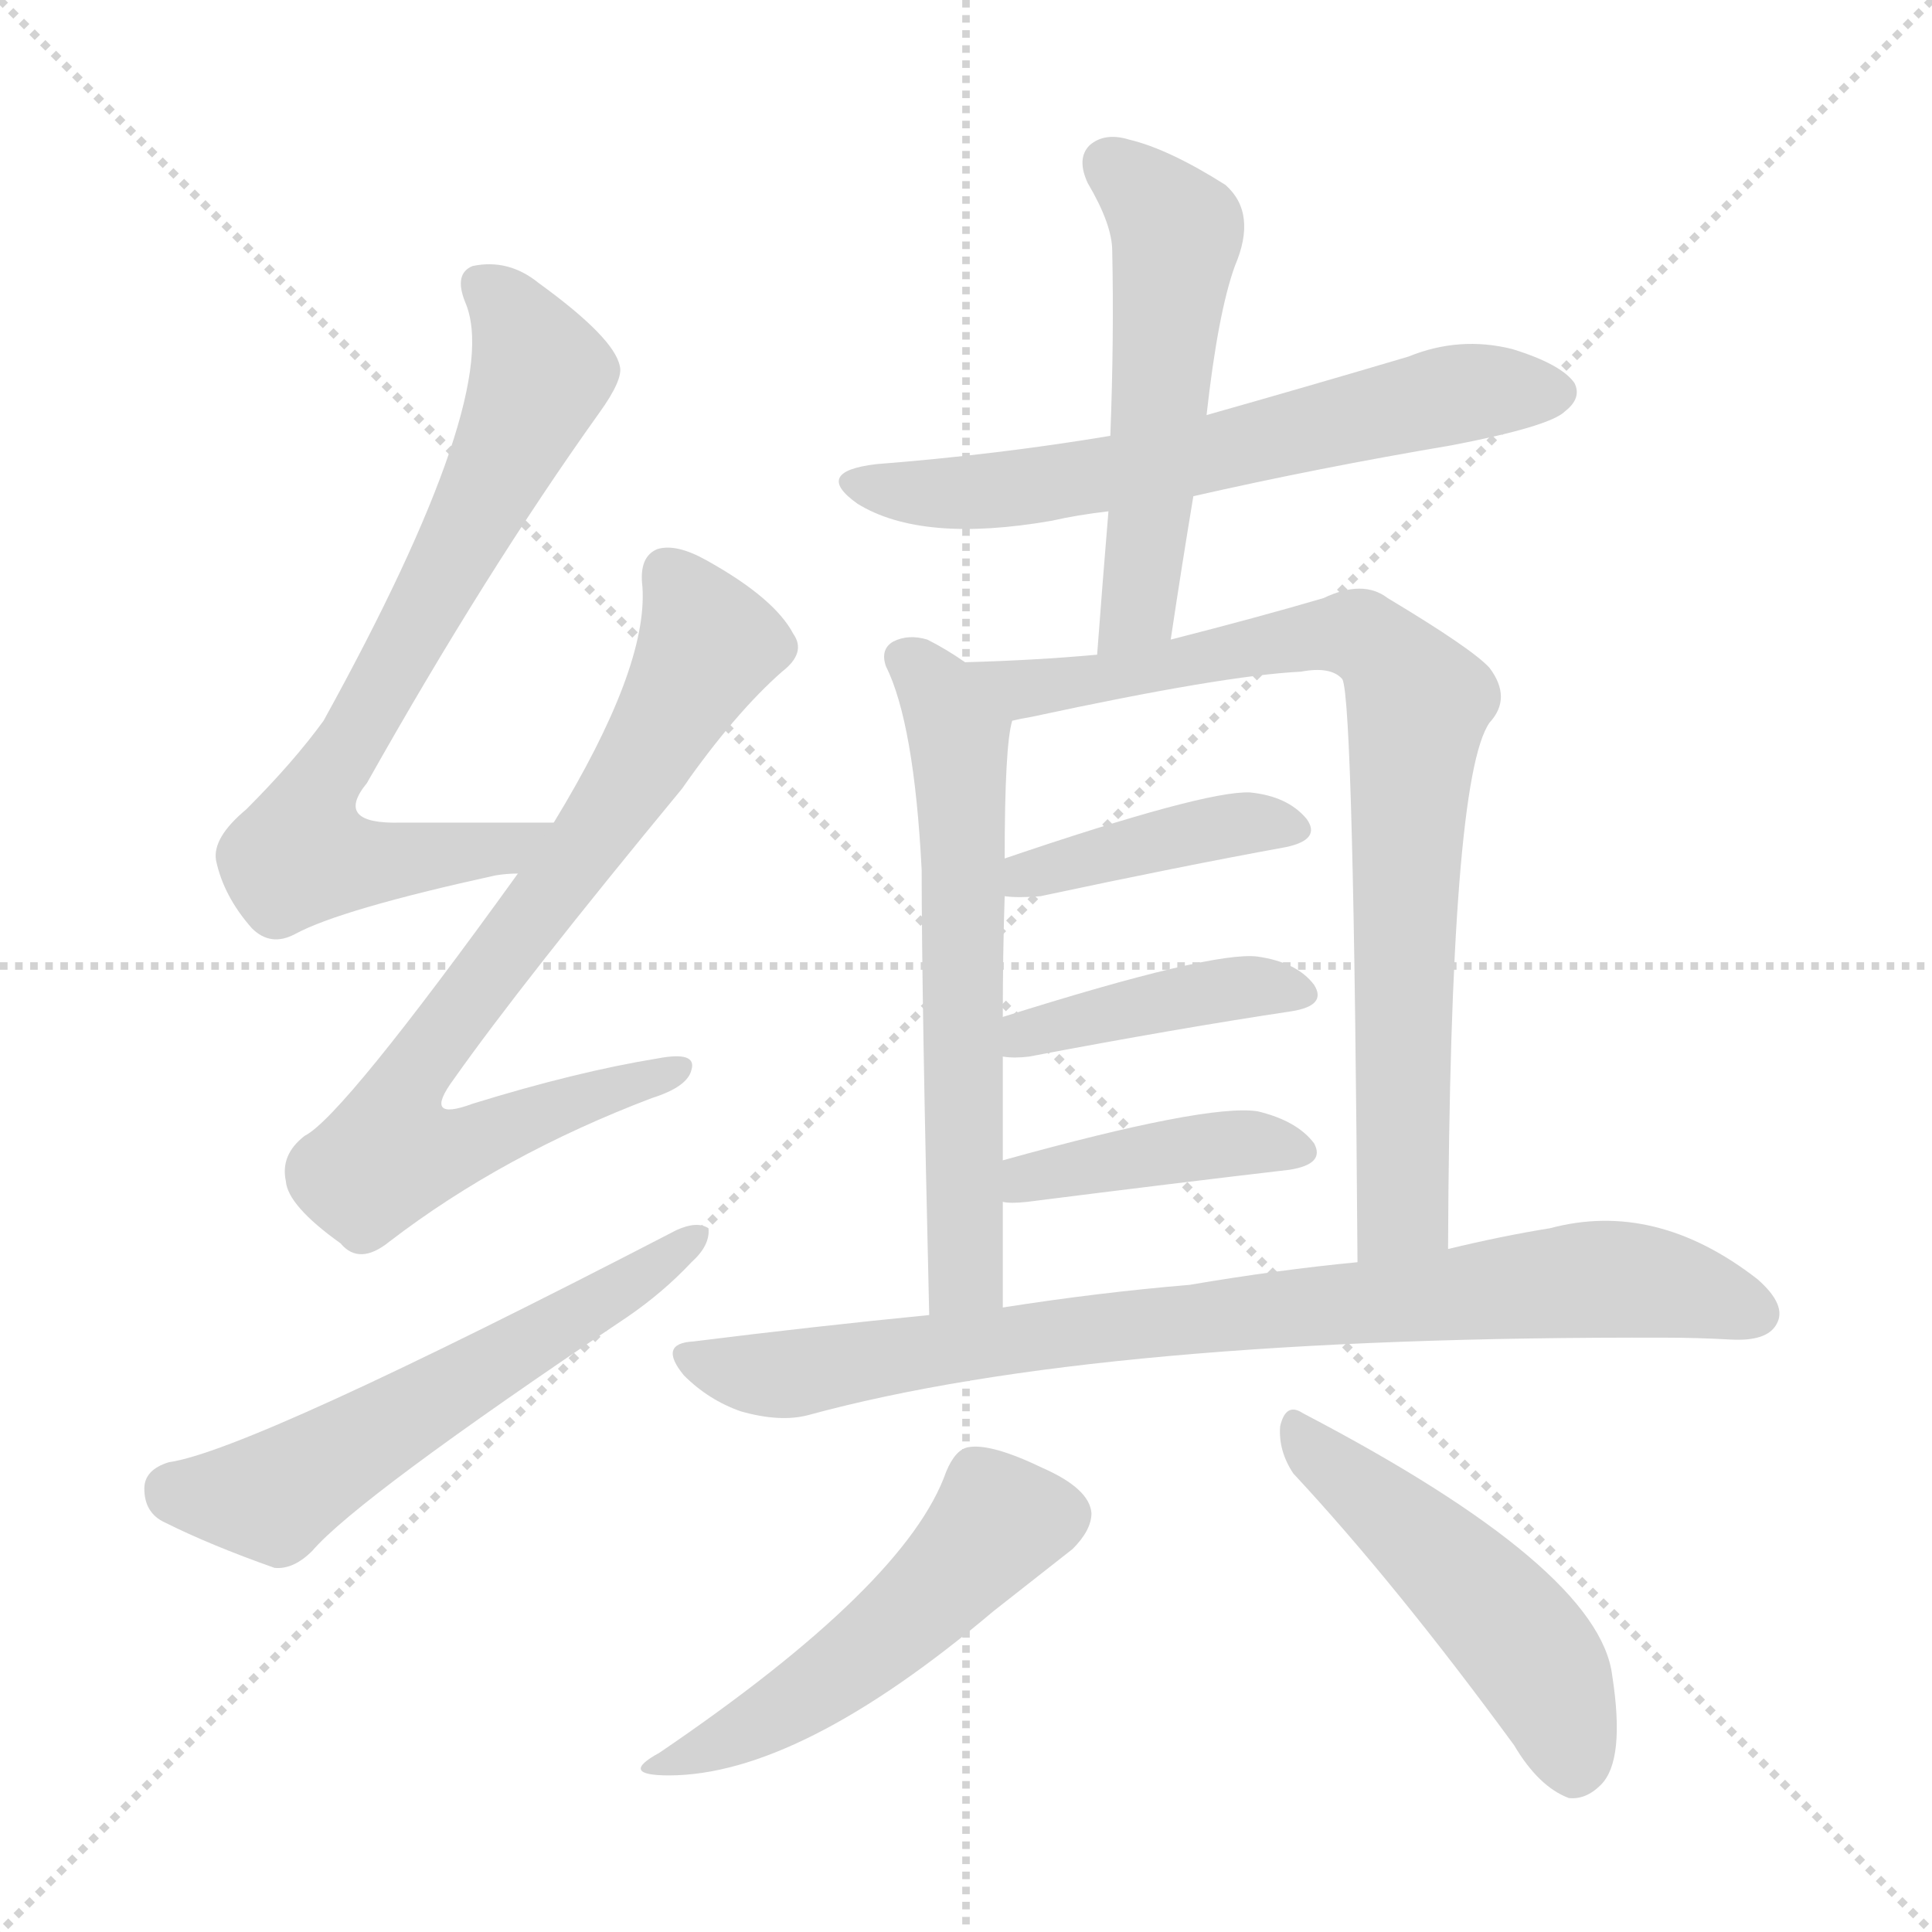 <svg version="1.1" viewBox="0 0 1024 1024" xmlns="http://www.w3.org/2000/svg">
  <g stroke="lightgray" stroke-dasharray="1,1" stroke-width="1" transform="scale(4, 4)">
    <line x1="0" y1="0" x2="256" y2="256"></line>
    <line x1="256" y1="0" x2="0" y2="256"></line>
    <line x1="128" y1="0" x2="128" y2="256"></line>
    <line x1="0" y1="128" x2="256" y2="128"></line>
  </g>
<g transform="scale(1, -1) translate(0, -900)">
   <style type="text/css">
    @keyframes keyframes0 {
      from {
       stroke: blue;
       stroke-dashoffset: 727;
       stroke-width: 128;
       }
       70% {
       animation-timing-function: step-end;
       stroke: blue;
       stroke-dashoffset: 0;
       stroke-width: 128;
       }
       to {
       stroke: black;
       stroke-width: 1024;
       }
       }
       #make-me-a-hanzi-animation-0 {
         animation: keyframes0 0.842s both;
         animation-delay: 0s;
         animation-timing-function: linear;
       }
    @keyframes keyframes1 {
      from {
       stroke: blue;
       stroke-dashoffset: 779;
       stroke-width: 128;
       }
       72% {
       animation-timing-function: step-end;
       stroke: blue;
       stroke-dashoffset: 0;
       stroke-width: 128;
       }
       to {
       stroke: black;
       stroke-width: 1024;
       }
       }
       #make-me-a-hanzi-animation-1 {
         animation: keyframes1 0.884s both;
         animation-delay: 0.842s;
         animation-timing-function: linear;
       }
    @keyframes keyframes2 {
      from {
       stroke: blue;
       stroke-dashoffset: 573;
       stroke-width: 128;
       }
       65% {
       animation-timing-function: step-end;
       stroke: blue;
       stroke-dashoffset: 0;
       stroke-width: 128;
       }
       to {
       stroke: black;
       stroke-width: 1024;
       }
       }
       #make-me-a-hanzi-animation-2 {
         animation: keyframes2 0.716s both;
         animation-delay: 1.726s;
         animation-timing-function: linear;
       }
    @keyframes keyframes3 {
      from {
       stroke: blue;
       stroke-dashoffset: 629;
       stroke-width: 128;
       }
       67% {
       animation-timing-function: step-end;
       stroke: blue;
       stroke-dashoffset: 0;
       stroke-width: 128;
       }
       to {
       stroke: black;
       stroke-width: 1024;
       }
       }
       #make-me-a-hanzi-animation-3 {
         animation: keyframes3 0.762s both;
         animation-delay: 2.442s;
         animation-timing-function: linear;
       }
    @keyframes keyframes4 {
      from {
       stroke: blue;
       stroke-dashoffset: 531;
       stroke-width: 128;
       }
       63% {
       animation-timing-function: step-end;
       stroke: blue;
       stroke-dashoffset: 0;
       stroke-width: 128;
       }
       to {
       stroke: black;
       stroke-width: 1024;
       }
       }
       #make-me-a-hanzi-animation-4 {
         animation: keyframes4 0.682s both;
         animation-delay: 3.204s;
         animation-timing-function: linear;
       }
    @keyframes keyframes5 {
      from {
       stroke: blue;
       stroke-dashoffset: 608;
       stroke-width: 128;
       }
       66% {
       animation-timing-function: step-end;
       stroke: blue;
       stroke-dashoffset: 0;
       stroke-width: 128;
       }
       to {
       stroke: black;
       stroke-width: 1024;
       }
       }
       #make-me-a-hanzi-animation-5 {
         animation: keyframes5 0.745s both;
         animation-delay: 3.886s;
         animation-timing-function: linear;
       }
    @keyframes keyframes6 {
      from {
       stroke: blue;
       stroke-dashoffset: 803;
       stroke-width: 128;
       }
       72% {
       animation-timing-function: step-end;
       stroke: blue;
       stroke-dashoffset: 0;
       stroke-width: 128;
       }
       to {
       stroke: black;
       stroke-width: 1024;
       }
       }
       #make-me-a-hanzi-animation-6 {
         animation: keyframes6 0.903s both;
         animation-delay: 4.631s;
         animation-timing-function: linear;
       }
    @keyframes keyframes7 {
      from {
       stroke: blue;
       stroke-dashoffset: 409;
       stroke-width: 128;
       }
       57% {
       animation-timing-function: step-end;
       stroke: blue;
       stroke-dashoffset: 0;
       stroke-width: 128;
       }
       to {
       stroke: black;
       stroke-width: 1024;
       }
       }
       #make-me-a-hanzi-animation-7 {
         animation: keyframes7 0.583s both;
         animation-delay: 5.534s;
         animation-timing-function: linear;
       }
    @keyframes keyframes8 {
      from {
       stroke: blue;
       stroke-dashoffset: 414;
       stroke-width: 128;
       }
       57% {
       animation-timing-function: step-end;
       stroke: blue;
       stroke-dashoffset: 0;
       stroke-width: 128;
       }
       to {
       stroke: black;
       stroke-width: 1024;
       }
       }
       #make-me-a-hanzi-animation-8 {
         animation: keyframes8 0.587s both;
         animation-delay: 6.117s;
         animation-timing-function: linear;
       }
    @keyframes keyframes9 {
      from {
       stroke: blue;
       stroke-dashoffset: 411;
       stroke-width: 128;
       }
       57% {
       animation-timing-function: step-end;
       stroke: blue;
       stroke-dashoffset: 0;
       stroke-width: 128;
       }
       to {
       stroke: black;
       stroke-width: 1024;
       }
       }
       #make-me-a-hanzi-animation-9 {
         animation: keyframes9 0.584s both;
         animation-delay: 6.704s;
         animation-timing-function: linear;
       }
    @keyframes keyframes10 {
      from {
       stroke: blue;
       stroke-dashoffset: 827;
       stroke-width: 128;
       }
       73% {
       animation-timing-function: step-end;
       stroke: blue;
       stroke-dashoffset: 0;
       stroke-width: 128;
       }
       to {
       stroke: black;
       stroke-width: 1024;
       }
       }
       #make-me-a-hanzi-animation-10 {
         animation: keyframes10 0.923s both;
         animation-delay: 7.288s;
         animation-timing-function: linear;
       }
    @keyframes keyframes11 {
      from {
       stroke: blue;
       stroke-dashoffset: 504;
       stroke-width: 128;
       }
       62% {
       animation-timing-function: step-end;
       stroke: blue;
       stroke-dashoffset: 0;
       stroke-width: 128;
       }
       to {
       stroke: black;
       stroke-width: 1024;
       }
       }
       #make-me-a-hanzi-animation-11 {
         animation: keyframes11 0.66s both;
         animation-delay: 8.211s;
         animation-timing-function: linear;
       }
    @keyframes keyframes12 {
      from {
       stroke: blue;
       stroke-dashoffset: 489;
       stroke-width: 128;
       }
       61% {
       animation-timing-function: step-end;
       stroke: blue;
       stroke-dashoffset: 0;
       stroke-width: 128;
       }
       to {
       stroke: black;
       stroke-width: 1024;
       }
       }
       #make-me-a-hanzi-animation-12 {
         animation: keyframes12 0.648s both;
         animation-delay: 8.872s;
         animation-timing-function: linear;
       }
</style>
<path d="M 293.5 464.0 Q 250.5 464.0 212.5 464.0 Q 176.5 463.0 194.5 485.0 Q 257.5 597.0 317.5 681.0 Q 330.5 699.0 328.5 706.0 Q 325.5 721.0 285.5 750.0 Q 269.5 763.0 250.5 759.0 Q 240.5 755.0 246.5 740.0 Q 267.5 692.0 171.5 518.0 Q 155.5 496.0 130.5 471.0 Q 112.5 456.0 114.5 444.0 Q 118.5 425.0 133.5 408.0 Q 143.5 398.0 156.5 405.0 Q 180.5 418.0 262.5 436.0 Q 268.5 437.0 274.5 437.0 C 304.5 440.0 323.5 464.0 293.5 464.0 Z" fill="lightgray"></path> 
<path d="M 274.5 437.0 Q 181.5 308.0 161.5 298.0 Q 148.5 288.0 151.5 274.0 Q 152.5 261.0 180.5 241.0 Q 190.5 229.0 206.5 242.0 Q 266.5 288.0 345.5 318.0 Q 364.5 324.0 366.5 333.0 Q 369.5 343.0 348.5 339.0 Q 305.5 332.0 250.5 315.0 Q 223.5 305.0 240.5 328.0 Q 276.5 379.0 361.5 482.0 Q 389.5 522.0 414.5 544.0 Q 427.5 554.0 420.5 564.0 Q 410.5 583.0 374.5 603.0 Q 358.5 612.0 348.5 609.0 Q 338.5 605.0 340.5 589.0 Q 343.5 546.0 293.5 464.0 L 274.5 437.0 Z" fill="lightgray"></path> 
<path d="M 89.5 125.0 Q 76.5 121.0 76.5 111.0 Q 76.5 98.0 87.5 93.0 Q 111.5 81.0 145.5 69.0 Q 155.5 68.0 165.5 78.0 Q 189.5 106.0 332.5 202.0 Q 351.5 215.0 366.5 231.0 Q 376.5 240.0 375.5 249.0 Q 369.5 253.0 358.5 248.0 Q 132.5 131.0 89.5 125.0 Z" fill="lightgray"></path> 
<path d="M 632.5 637.0 Q 698.5 652.0 769.5 664.0 Q 821.5 674.0 829.5 682.0 Q 838.5 689.0 834.5 697.0 Q 827.5 707.0 801.5 715.0 Q 773.5 722.0 746.5 711.0 Q 692.5 695.0 639.5 680.0 L 588.5 669.0 Q 528.5 659.0 464.5 654.0 Q 430.5 650.0 454.5 633.0 Q 488.5 612.0 557.5 624.0 Q 570.5 627.0 587.5 629.0 L 632.5 637.0 Z" fill="lightgray"></path> 
<path d="M 620.5 561.0 Q 626.5 601.0 632.5 637.0 L 639.5 680.0 Q 645.5 734.0 654.5 759.0 Q 666.5 787.0 649.5 802.0 Q 619.5 821.0 598.5 826.0 Q 585.5 830.0 577.5 823.0 Q 570.5 816.0 576.5 803.0 Q 589.5 781.0 589.5 767.0 Q 590.5 721.0 588.5 669.0 L 587.5 629.0 Q 584.5 593.0 581.5 553.0 C 579.5 523.0 616.5 531.0 620.5 561.0 Z" fill="lightgray"></path> 
<path d="M 511.5 549.0 Q 501.5 556.0 491.5 561.0 Q 481.5 564.0 473.5 560.0 Q 466.5 556.0 469.5 547.0 Q 484.5 517.0 488.5 439.0 Q 488.5 372.0 492.5 203.0 C 493.5 173.0 531.5 177.0 531.5 207.0 Q 531.5 235.0 531.5 263.0 L 531.5 285.0 Q 531.5 313.0 531.5 340.0 L 531.5 361.0 Q 531.5 395.0 532.5 425.0 L 532.5 445.0 Q 532.5 505.0 536.5 518.0 C 538.5 531.0 536.5 533.0 511.5 549.0 Z" fill="lightgray"></path> 
<path d="M 767.5 238.0 Q 768.5 487.0 789.5 517.0 Q 801.5 530.0 789.5 546.0 Q 780.5 556.0 735.5 583.0 Q 722.5 593.0 701.5 583.0 Q 667.5 573.0 620.5 561.0 L 581.5 553.0 Q 548.5 550.0 511.5 549.0 C 481.5 548.0 507.5 512.0 536.5 518.0 Q 540.5 519.0 546.5 520.0 Q 648.5 542.0 689.5 544.0 Q 705.5 547.0 711.5 540.0 Q 717.5 528.0 719.5 231.0 C 719.5 201.0 767.5 208.0 767.5 238.0 Z" fill="lightgray"></path> 
<path d="M 532.5 425.0 Q 539.5 424.0 551.5 425.0 Q 626.5 441.0 681.5 451.0 Q 700.5 455.0 692.5 466.0 Q 682.5 478.0 662.5 480.0 Q 638.5 481.0 532.5 445.0 C 504.5 435.0 502.5 427.0 532.5 425.0 Z" fill="lightgray"></path> 
<path d="M 531.5 340.0 Q 537.5 339.0 545.5 340.0 Q 624.5 355.0 684.5 364.0 Q 703.5 367.0 696.5 378.0 Q 687.5 390.0 666.5 393.0 Q 642.5 396.0 531.5 361.0 C 502.5 352.0 501.5 343.0 531.5 340.0 Z" fill="lightgray"></path> 
<path d="M 531.5 263.0 Q 535.5 262.0 544.5 263.0 Q 623.5 273.0 683.5 280.0 Q 702.5 283.0 696.5 294.0 Q 687.5 306.0 666.5 311.0 Q 639.5 315.0 531.5 285.0 C 502.5 277.0 501.5 266.0 531.5 263.0 Z" fill="lightgray"></path> 
<path d="M 492.5 203.0 Q 431.5 197.0 367.5 189.0 Q 348.5 188.0 362.5 171.0 Q 375.5 158.0 392.5 152.0 Q 413.5 146.0 428.5 150.0 Q 582.5 192.0 883.5 191.0 Q 899.5 191.0 917.5 190.0 Q 936.5 189.0 941.5 198.0 Q 947.5 208.0 931.5 222.0 Q 877.5 264.0 821.5 249.0 Q 796.5 245.0 767.5 238.0 L 719.5 231.0 Q 677.5 227.0 630.5 219.0 Q 582.5 215.0 531.5 207.0 L 492.5 203.0 Z" fill="lightgray"></path> 
<path d="M 501.5 120.0 Q 480.5 60.0 349.5 -29.0 Q 327.5 -41.0 354.5 -41.0 Q 423.5 -41.0 526.5 46.0 Q 554.5 68.0 568.5 79.0 Q 578.5 89.0 578.5 98.0 Q 577.5 111.0 552.5 122.0 Q 525.5 135.0 513.5 133.0 Q 506.5 132.0 501.5 120.0 Z" fill="lightgray"></path> 
<path d="M 685.5 119.0 Q 739.5 61.0 802.5 -25.0 Q 815.5 -47.0 831.5 -53.0 Q 840.5 -54.0 848.5 -46.0 Q 861.5 -33.0 854.5 12.0 Q 847.5 69.0 690.5 151.0 Q 681.5 157.0 678.5 144.0 Q 677.5 131.0 685.5 119.0 Z" fill="lightgray"></path> 
      <clipPath id="make-me-a-hanzi-clip-0">
      <path d="M 293.5 464.0 Q 250.5 464.0 212.5 464.0 Q 176.5 463.0 194.5 485.0 Q 257.5 597.0 317.5 681.0 Q 330.5 699.0 328.5 706.0 Q 325.5 721.0 285.5 750.0 Q 269.5 763.0 250.5 759.0 Q 240.5 755.0 246.5 740.0 Q 267.5 692.0 171.5 518.0 Q 155.5 496.0 130.5 471.0 Q 112.5 456.0 114.5 444.0 Q 118.5 425.0 133.5 408.0 Q 143.5 398.0 156.5 405.0 Q 180.5 418.0 262.5 436.0 Q 268.5 437.0 274.5 437.0 C 304.5 440.0 323.5 464.0 293.5 464.0 Z" fill="lightgray"></path>
      </clipPath>
      <path clip-path="url(#make-me-a-hanzi-clip-0)" d="M 256.5 748.0 L 269.5 736.0 L 286.5 702.0 L 253.5 629.0 L 165.5 473.0 L 159.5 447.0 L 248.5 447.0 L 286.5 462.0 " fill="none" id="make-me-a-hanzi-animation-0" stroke-dasharray="599 1198" stroke-linecap="round"></path>

      <clipPath id="make-me-a-hanzi-clip-1">
      <path d="M 274.5 437.0 Q 181.5 308.0 161.5 298.0 Q 148.5 288.0 151.5 274.0 Q 152.5 261.0 180.5 241.0 Q 190.5 229.0 206.5 242.0 Q 266.5 288.0 345.5 318.0 Q 364.5 324.0 366.5 333.0 Q 369.5 343.0 348.5 339.0 Q 305.5 332.0 250.5 315.0 Q 223.5 305.0 240.5 328.0 Q 276.5 379.0 361.5 482.0 Q 389.5 522.0 414.5 544.0 Q 427.5 554.0 420.5 564.0 Q 410.5 583.0 374.5 603.0 Q 358.5 612.0 348.5 609.0 Q 338.5 605.0 340.5 589.0 Q 343.5 546.0 293.5 464.0 L 274.5 437.0 Z" fill="lightgray"></path>
      </clipPath>
      <path clip-path="url(#make-me-a-hanzi-clip-1)" d="M 354.5 596.0 L 375.5 558.0 L 314.5 457.0 L 219.5 332.0 L 206.5 288.0 L 239.5 291.0 L 357.5 333.0 " fill="none" id="make-me-a-hanzi-animation-1" stroke-dasharray="651 1302" stroke-linecap="round"></path>

      <clipPath id="make-me-a-hanzi-clip-2">
      <path d="M 89.5 125.0 Q 76.5 121.0 76.5 111.0 Q 76.5 98.0 87.5 93.0 Q 111.5 81.0 145.5 69.0 Q 155.5 68.0 165.5 78.0 Q 189.5 106.0 332.5 202.0 Q 351.5 215.0 366.5 231.0 Q 376.5 240.0 375.5 249.0 Q 369.5 253.0 358.5 248.0 Q 132.5 131.0 89.5 125.0 Z" fill="lightgray"></path>
      </clipPath>
      <path clip-path="url(#make-me-a-hanzi-clip-2)" d="M 91.5 110.0 L 148.5 109.0 L 370.5 245.0 " fill="none" id="make-me-a-hanzi-animation-2" stroke-dasharray="445 890" stroke-linecap="round"></path>

      <clipPath id="make-me-a-hanzi-clip-3">
      <path d="M 632.5 637.0 Q 698.5 652.0 769.5 664.0 Q 821.5 674.0 829.5 682.0 Q 838.5 689.0 834.5 697.0 Q 827.5 707.0 801.5 715.0 Q 773.5 722.0 746.5 711.0 Q 692.5 695.0 639.5 680.0 L 588.5 669.0 Q 528.5 659.0 464.5 654.0 Q 430.5 650.0 454.5 633.0 Q 488.5 612.0 557.5 624.0 Q 570.5 627.0 587.5 629.0 L 632.5 637.0 Z" fill="lightgray"></path>
      </clipPath>
      <path clip-path="url(#make-me-a-hanzi-clip-3)" d="M 456.5 645.0 L 498.5 638.0 L 545.5 641.0 L 770.5 691.0 L 823.5 692.0 " fill="none" id="make-me-a-hanzi-animation-3" stroke-dasharray="501 1002" stroke-linecap="round"></path>

      <clipPath id="make-me-a-hanzi-clip-4">
      <path d="M 620.5 561.0 Q 626.5 601.0 632.5 637.0 L 639.5 680.0 Q 645.5 734.0 654.5 759.0 Q 666.5 787.0 649.5 802.0 Q 619.5 821.0 598.5 826.0 Q 585.5 830.0 577.5 823.0 Q 570.5 816.0 576.5 803.0 Q 589.5 781.0 589.5 767.0 Q 590.5 721.0 588.5 669.0 L 587.5 629.0 Q 584.5 593.0 581.5 553.0 C 579.5 523.0 616.5 531.0 620.5 561.0 Z" fill="lightgray"></path>
      </clipPath>
      <path clip-path="url(#make-me-a-hanzi-clip-4)" d="M 587.5 814.0 L 623.5 777.0 L 604.5 588.0 L 598.5 571.0 L 586.5 561.0 " fill="none" id="make-me-a-hanzi-animation-4" stroke-dasharray="403 806" stroke-linecap="round"></path>

      <clipPath id="make-me-a-hanzi-clip-5">
      <path d="M 511.5 549.0 Q 501.5 556.0 491.5 561.0 Q 481.5 564.0 473.5 560.0 Q 466.5 556.0 469.5 547.0 Q 484.5 517.0 488.5 439.0 Q 488.5 372.0 492.5 203.0 C 493.5 173.0 531.5 177.0 531.5 207.0 Q 531.5 235.0 531.5 263.0 L 531.5 285.0 Q 531.5 313.0 531.5 340.0 L 531.5 361.0 Q 531.5 395.0 532.5 425.0 L 532.5 445.0 Q 532.5 505.0 536.5 518.0 C 538.5 531.0 536.5 533.0 511.5 549.0 Z" fill="lightgray"></path>
      </clipPath>
      <path clip-path="url(#make-me-a-hanzi-clip-5)" d="M 480.5 551.0 L 504.5 518.0 L 511.5 456.0 L 512.5 228.0 L 497.5 214.0 " fill="none" id="make-me-a-hanzi-animation-5" stroke-dasharray="480 960" stroke-linecap="round"></path>

      <clipPath id="make-me-a-hanzi-clip-6">
      <path d="M 767.5 238.0 Q 768.5 487.0 789.5 517.0 Q 801.5 530.0 789.5 546.0 Q 780.5 556.0 735.5 583.0 Q 722.5 593.0 701.5 583.0 Q 667.5 573.0 620.5 561.0 L 581.5 553.0 Q 548.5 550.0 511.5 549.0 C 481.5 548.0 507.5 512.0 536.5 518.0 Q 540.5 519.0 546.5 520.0 Q 648.5 542.0 689.5 544.0 Q 705.5 547.0 711.5 540.0 Q 717.5 528.0 719.5 231.0 C 719.5 201.0 767.5 208.0 767.5 238.0 Z" fill="lightgray"></path>
      </clipPath>
      <path clip-path="url(#make-me-a-hanzi-clip-6)" d="M 518.5 546.0 L 553.5 535.0 L 715.5 564.0 L 731.5 557.0 L 743.5 542.0 L 751.5 528.0 L 744.5 432.0 L 743.5 259.0 L 723.5 246.0 " fill="none" id="make-me-a-hanzi-animation-6" stroke-dasharray="675 1350" stroke-linecap="round"></path>

      <clipPath id="make-me-a-hanzi-clip-7">
      <path d="M 532.5 425.0 Q 539.5 424.0 551.5 425.0 Q 626.5 441.0 681.5 451.0 Q 700.5 455.0 692.5 466.0 Q 682.5 478.0 662.5 480.0 Q 638.5 481.0 532.5 445.0 C 504.5 435.0 502.5 427.0 532.5 425.0 Z" fill="lightgray"></path>
      </clipPath>
      <path clip-path="url(#make-me-a-hanzi-clip-7)" d="M 536.5 430.0 L 568.5 445.0 L 654.5 463.0 L 684.5 460.0 " fill="none" id="make-me-a-hanzi-animation-7" stroke-dasharray="281 562" stroke-linecap="round"></path>

      <clipPath id="make-me-a-hanzi-clip-8">
      <path d="M 531.5 340.0 Q 537.5 339.0 545.5 340.0 Q 624.5 355.0 684.5 364.0 Q 703.5 367.0 696.5 378.0 Q 687.5 390.0 666.5 393.0 Q 642.5 396.0 531.5 361.0 C 502.5 352.0 501.5 343.0 531.5 340.0 Z" fill="lightgray"></path>
      </clipPath>
      <path clip-path="url(#make-me-a-hanzi-clip-8)" d="M 538.5 345.0 L 546.5 356.0 L 623.5 372.0 L 669.5 378.0 L 688.5 373.0 " fill="none" id="make-me-a-hanzi-animation-8" stroke-dasharray="286 572" stroke-linecap="round"></path>

      <clipPath id="make-me-a-hanzi-clip-9">
      <path d="M 531.5 263.0 Q 535.5 262.0 544.5 263.0 Q 623.5 273.0 683.5 280.0 Q 702.5 283.0 696.5 294.0 Q 687.5 306.0 666.5 311.0 Q 639.5 315.0 531.5 285.0 C 502.5 277.0 501.5 266.0 531.5 263.0 Z" fill="lightgray"></path>
      </clipPath>
      <path clip-path="url(#make-me-a-hanzi-clip-9)" d="M 538.5 269.0 L 546.5 278.0 L 622.5 291.0 L 668.5 295.0 L 687.5 290.0 " fill="none" id="make-me-a-hanzi-animation-9" stroke-dasharray="283 566" stroke-linecap="round"></path>

      <clipPath id="make-me-a-hanzi-clip-10">
      <path d="M 492.5 203.0 Q 431.5 197.0 367.5 189.0 Q 348.5 188.0 362.5 171.0 Q 375.5 158.0 392.5 152.0 Q 413.5 146.0 428.5 150.0 Q 582.5 192.0 883.5 191.0 Q 899.5 191.0 917.5 190.0 Q 936.5 189.0 941.5 198.0 Q 947.5 208.0 931.5 222.0 Q 877.5 264.0 821.5 249.0 Q 796.5 245.0 767.5 238.0 L 719.5 231.0 Q 677.5 227.0 630.5 219.0 Q 582.5 215.0 531.5 207.0 L 492.5 203.0 Z" fill="lightgray"></path>
      </clipPath>
      <path clip-path="url(#make-me-a-hanzi-clip-10)" d="M 365.5 180.0 L 413.5 171.0 L 611.5 200.0 L 844.5 222.0 L 886.5 218.0 L 930.5 204.0 " fill="none" id="make-me-a-hanzi-animation-10" stroke-dasharray="699 1398" stroke-linecap="round"></path>

      <clipPath id="make-me-a-hanzi-clip-11">
      <path d="M 501.5 120.0 Q 480.5 60.0 349.5 -29.0 Q 327.5 -41.0 354.5 -41.0 Q 423.5 -41.0 526.5 46.0 Q 554.5 68.0 568.5 79.0 Q 578.5 89.0 578.5 98.0 Q 577.5 111.0 552.5 122.0 Q 525.5 135.0 513.5 133.0 Q 506.5 132.0 501.5 120.0 Z" fill="lightgray"></path>
      </clipPath>
      <path clip-path="url(#make-me-a-hanzi-clip-11)" d="M 563.5 97.0 L 529.5 94.0 L 447.5 15.0 L 359.5 -32.0 " fill="none" id="make-me-a-hanzi-animation-11" stroke-dasharray="376 752" stroke-linecap="round"></path>

      <clipPath id="make-me-a-hanzi-clip-12">
      <path d="M 685.5 119.0 Q 739.5 61.0 802.5 -25.0 Q 815.5 -47.0 831.5 -53.0 Q 840.5 -54.0 848.5 -46.0 Q 861.5 -33.0 854.5 12.0 Q 847.5 69.0 690.5 151.0 Q 681.5 157.0 678.5 144.0 Q 677.5 131.0 685.5 119.0 Z" fill="lightgray"></path>
      </clipPath>
      <path clip-path="url(#make-me-a-hanzi-clip-12)" d="M 689.5 139.0 L 772.5 66.0 L 812.5 22.0 L 825.5 -2.0 L 833.5 -37.0 " fill="none" id="make-me-a-hanzi-animation-12" stroke-dasharray="361 722" stroke-linecap="round"></path>

</g>
</svg>
